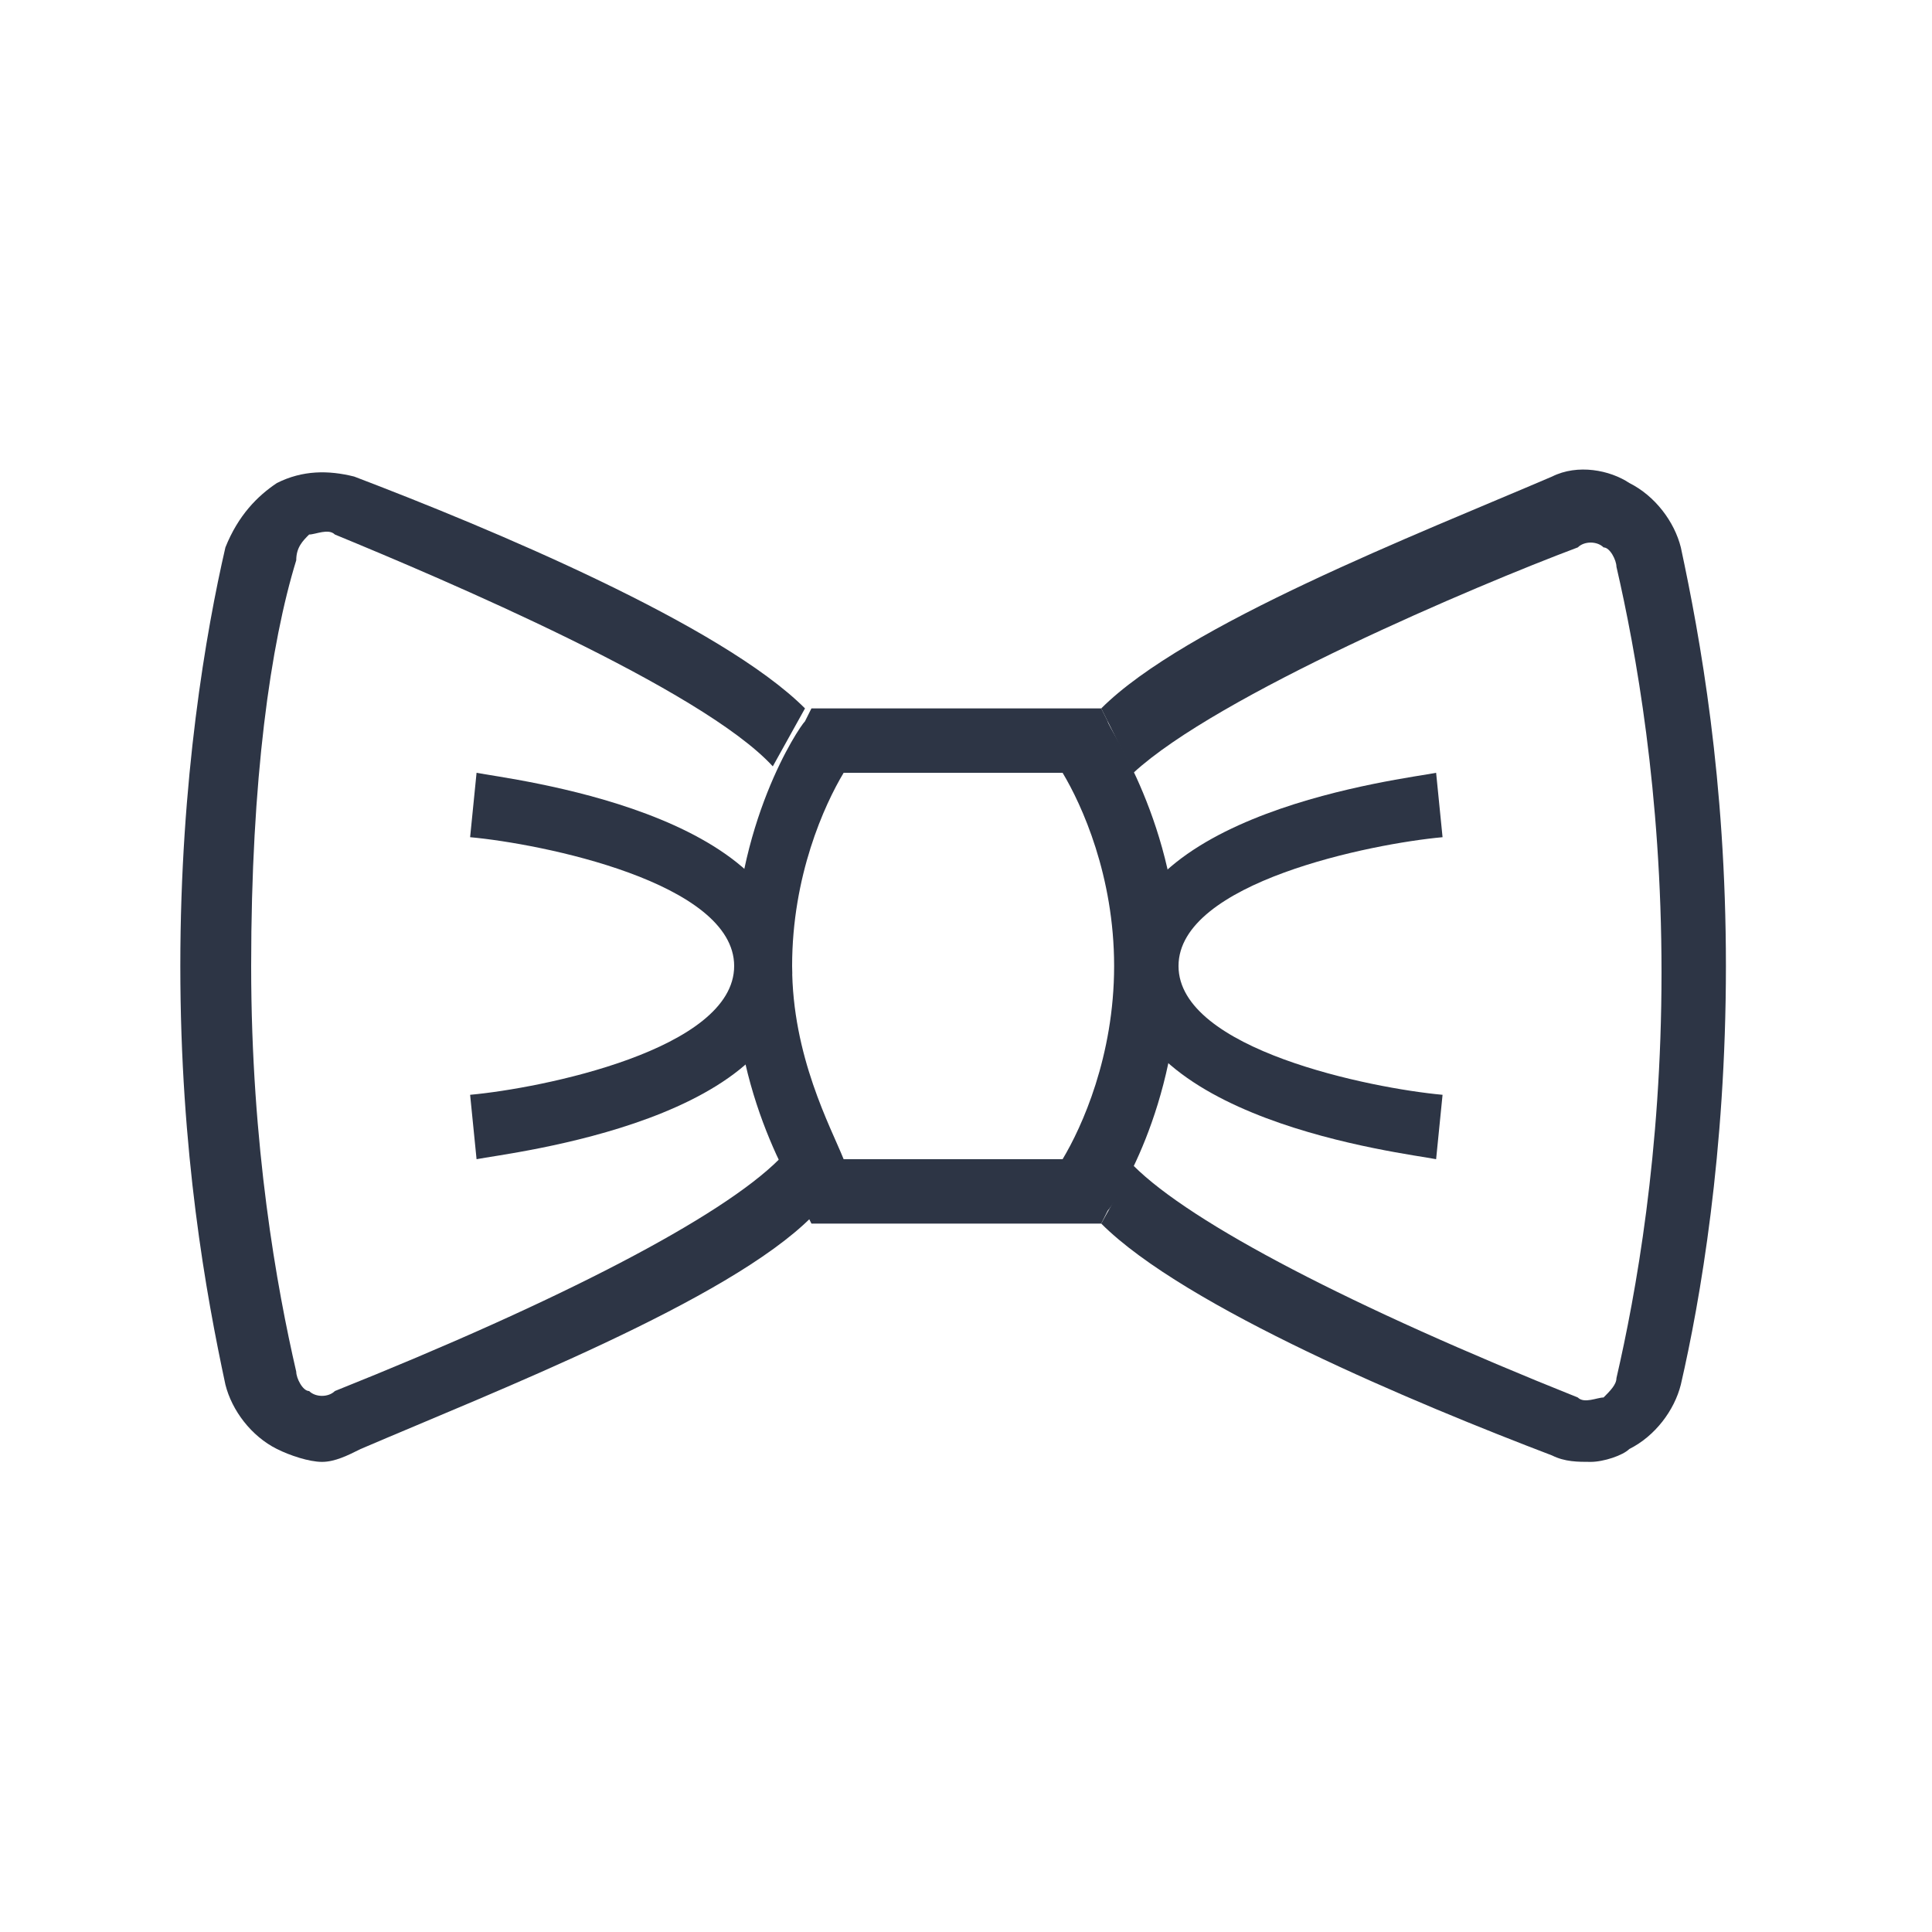 <?xml version="1.0" standalone="no"?><!DOCTYPE svg PUBLIC "-//W3C//DTD SVG 1.1//EN" "http://www.w3.org/Graphics/SVG/1.1/DTD/svg11.dtd"><svg t="1638241108558" class="icon" viewBox="0 0 1024 1024" version="1.1" xmlns="http://www.w3.org/2000/svg" p-id="7822" xmlns:xlink="http://www.w3.org/1999/xlink" width="64" height="64"><defs><style type="text/css"></style></defs><path d="M170.667 774.827c-6.827 0-17.067-3.413-23.893-6.827-13.653-6.827-23.893-20.48-27.307-34.133-10.24-47.787-23.893-122.88-23.893-221.867s13.653-177.493 23.893-221.867c6.827-17.067 17.067-27.307 27.307-34.133 13.653-6.827 27.307-6.827 40.96-3.413 71.68 27.307 194.56 78.507 238.933 122.88l-17.067 30.72C372.053 365.227 235.52 307.2 177.493 283.307c-3.413-3.413-10.24 0-13.653 0-3.413 3.413-6.827 6.827-6.827 13.653-13.653 44.373-23.893 116.053-23.893 215.04 0 95.573 13.653 170.667 23.893 215.04 0 3.413 3.413 10.24 6.827 10.24 3.413 3.413 10.24 3.413 13.653 0 119.467-47.787 204.8-92.16 235.52-122.88l17.067 30.72c-44.373 44.373-167.253 92.16-238.933 122.88-6.827 3.413-13.653 6.827-20.48 6.827z" fill="#2D3545" p-id="7823"></path><path d="M252.587 614.4l-3.413-34.133c37.547-3.413 139.947-23.893 139.947-68.267s-102.4-64.853-139.947-68.267l3.413-34.133c17.067 3.413 167.253 20.48 167.253 102.4 3.413 81.92-150.187 98.987-167.253 102.4z" fill="#2D3545" p-id="7824"></path><path d="M583.68 648.533h-153.6l-3.413-6.827c0-3.413-37.547-54.613-37.547-129.707 0-75.093 34.133-126.293 37.547-129.707l3.413-6.827h153.6l3.413 6.827c0 3.413 37.547 54.613 37.547 129.707 0 75.093-34.133 126.293-37.547 129.707l-3.413 6.827z m-136.533-34.133h116.053c10.24-17.067 27.307-54.613 27.307-102.4s-17.067-85.333-27.307-102.4h-116.053c-10.24 17.067-27.307 54.613-27.307 102.4s20.48 85.333 27.307 102.4z" fill="#2D3545" p-id="7825"></path><path d="M843.093 774.827c-6.827 0-13.653 0-20.48-3.413-71.68-27.307-194.56-78.507-238.933-122.88l17.067-30.72c30.72 30.72 116.053 75.093 235.52 122.88 3.413 3.413 10.24 0 13.653 0 3.413-3.413 6.827-6.827 6.827-10.24 10.24-44.373 23.893-119.467 23.893-215.04s-13.653-170.667-23.893-215.04c0-3.413-3.413-10.24-6.827-10.24-3.413-3.413-10.24-3.413-13.653 0-54.613 20.48-191.147 78.507-235.52 119.467l-17.067-34.133c44.373-44.373 167.253-92.16 238.933-122.88 13.653-6.827 30.72-3.413 40.96 3.413 13.653 6.827 23.893 20.48 27.307 34.133 10.24 47.787 23.893 122.88 23.893 221.867s-13.653 177.493-23.893 221.867c-3.413 13.653-13.653 27.307-27.307 34.133-3.413 3.413-13.653 6.827-20.48 6.827z" fill="#2D3545" p-id="7826"></path><path d="M761.173 614.4c-17.067-3.413-167.253-20.48-167.253-102.4s150.187-98.987 167.253-102.4l3.413 34.133c-37.547 3.413-139.947 23.893-139.947 68.267s102.4 64.853 139.947 68.267l-3.413 34.133z" fill="#2D3545" p-id="7827"></path></svg>